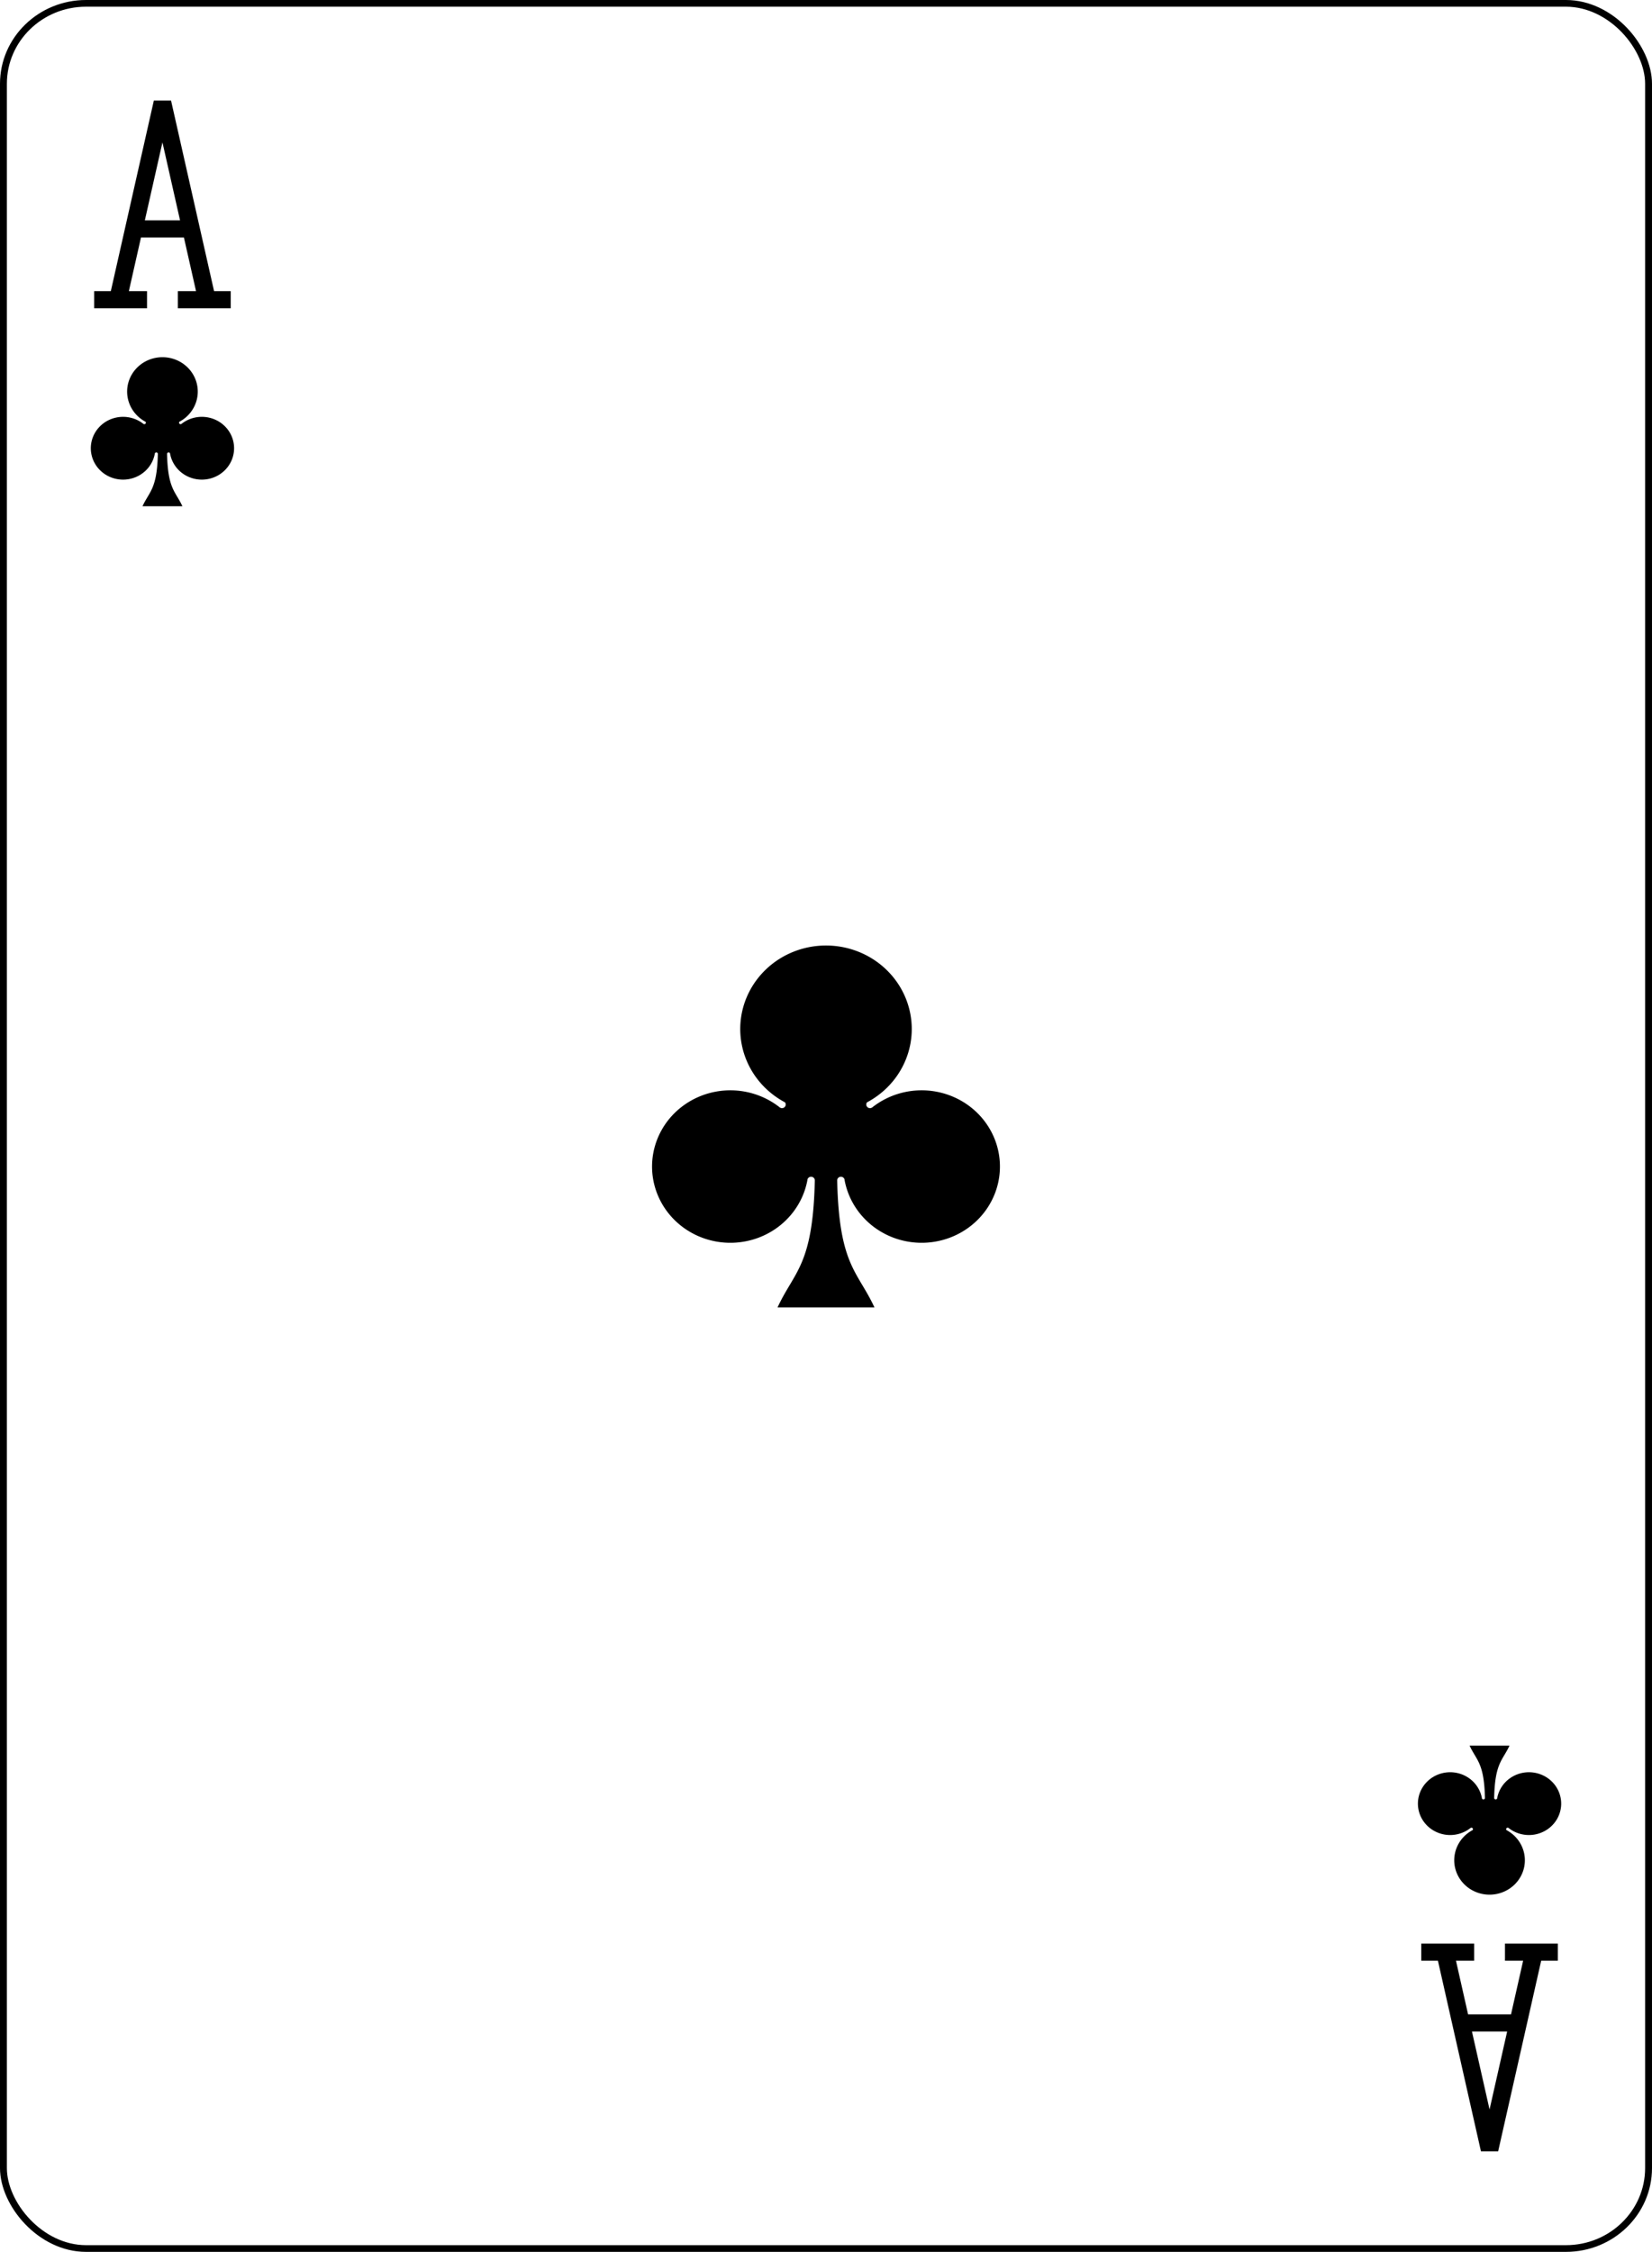 <?xml version="1.0" encoding="UTF-8" standalone="no"?>
<svg xmlns="http://www.w3.org/2000/svg" xmlns:xlink="http://www.w3.org/1999/xlink" class="card" face="AC" height="94mm" preserveAspectRatio="none" viewBox="-120 -168 240 336" width="69mm"><defs><symbol id="VCA" viewBox="-500 -500 1000 1000" preserveAspectRatio="xMinYMid"><path d="M-270 460L-110 460M-200 450L0 -460L200 450M110 460L270 460M-120 130L120 130" stroke="black" stroke-width="80" stroke-linecap="square" stroke-miterlimit="1.5" fill="none"></path></symbol><symbol id="SCA" viewBox="-600 -600 1200 1200" preserveAspectRatio="xMinYMid"><path d="M30 150C35 385 85 400 130 500L-130 500C-85 400 -35 385 -30 150A10 10 0 0 0 -50 150A210 210 0 1 1 -124 -51A10 10 0 0 0 -110 -65A230 230 0 1 1 110 -65A10 10 0 0 0 124 -51A210 210 0 1 1 50 150A10 10 0 0 0 30 150Z" fill="black"></path></symbol></defs><rect x="-240" y="-336" width="480" height="672" fill="white"></rect><rect width="239" height="335" x="-119.5" y="-167.5" rx="12" ry="12" fill="white" stroke="black"></rect><use xlink:href="#SCA" height="65" width="65" x="-32.5" y="-32.5"></use><use xlink:href="#VCA" height="32" width="32" x="-112.4" y="-154"></use><use xlink:href="#SCA" height="26.769" width="26.769" x="-109.784" y="-117"></use><g transform="rotate(180)"><use xlink:href="#VCA" height="32" width="32" x="-112.4" y="-154"></use><use xlink:href="#SCA" height="26.769" width="26.769" x="-109.784" y="-117"></use></g></svg>